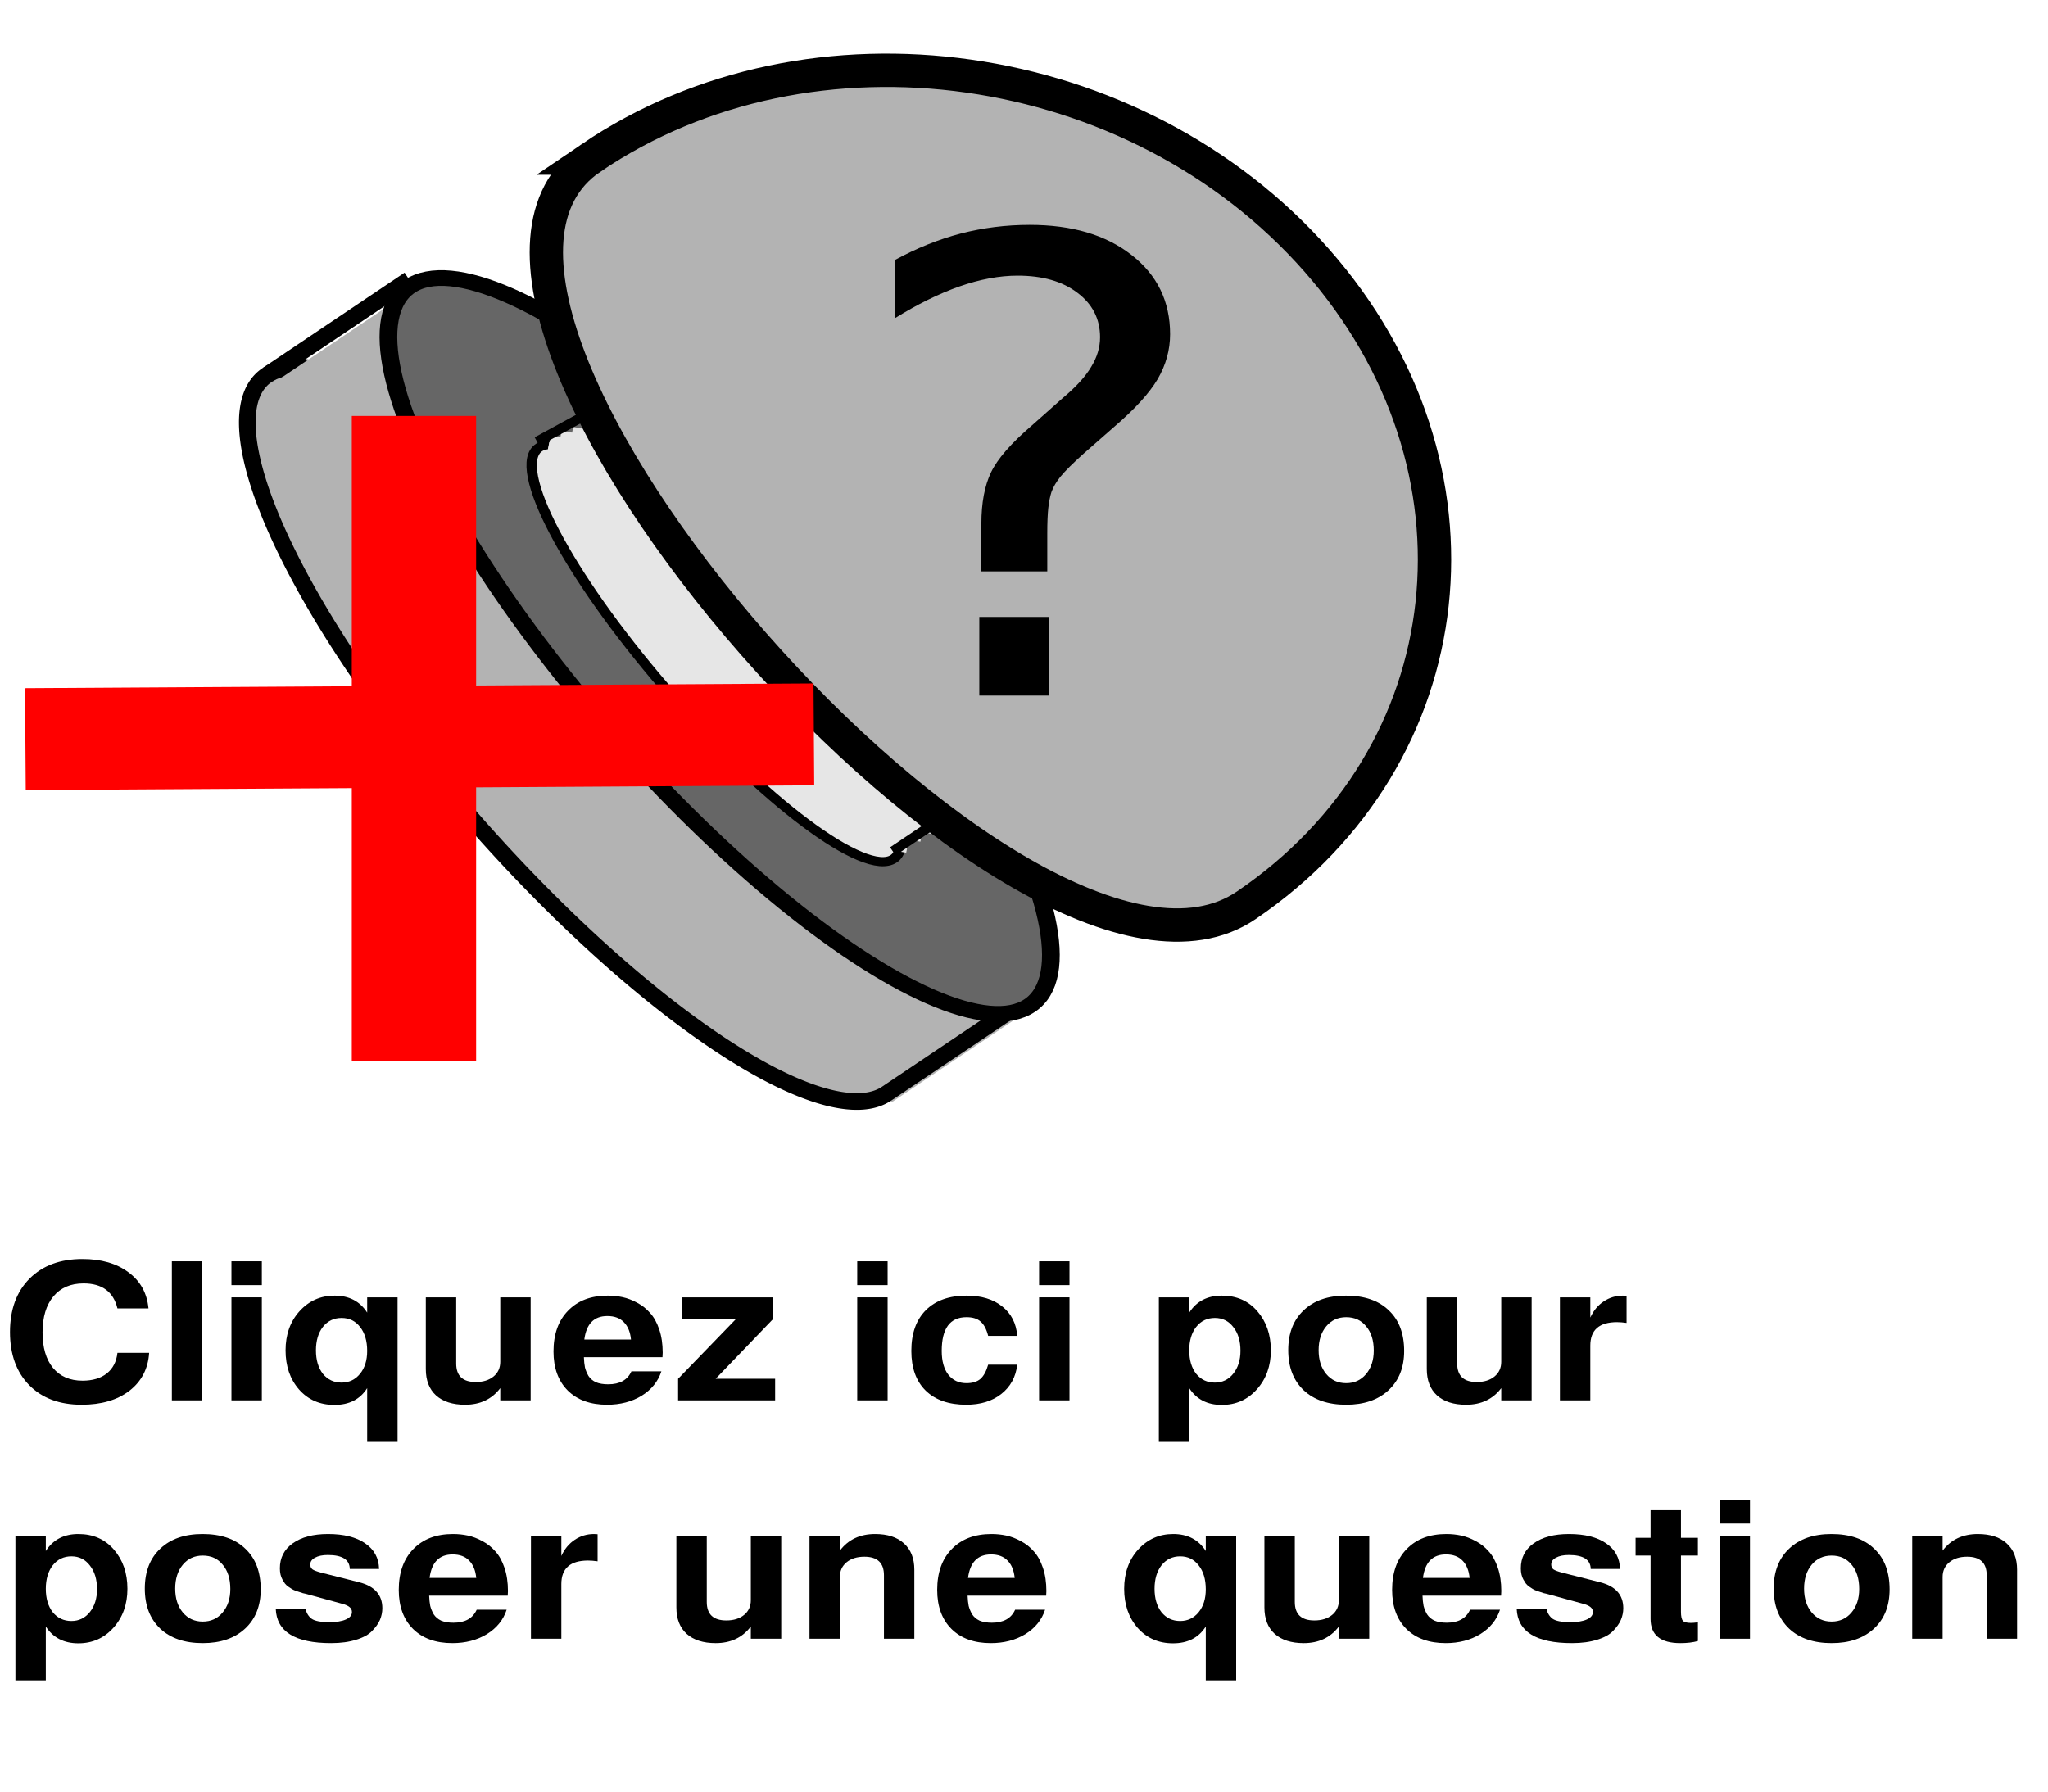 <?xml version="1.0" encoding="UTF-8" standalone="no"?>
<!-- Created with Inkscape (http://www.inkscape.org/) -->

<svg
   xmlns:dc="http://purl.org/dc/elements/1.1/"
   xmlns:cc="http://creativecommons.org/ns#"
   xmlns:rdf="http://www.w3.org/1999/02/22-rdf-syntax-ns#"
   xmlns:svg="http://www.w3.org/2000/svg"
   xmlns="http://www.w3.org/2000/svg"
   xmlns:sodipodi="http://sodipodi.sourceforge.net/DTD/sodipodi-0.dtd"
   xmlns:inkscape="http://www.inkscape.org/namespaces/inkscape"
   width="120"
   height="105"
   viewBox="0 0 120 105"
   id="svg4208"
   version="1.1"
   inkscape:version="0.48.4 r9939"
   sodipodi:docname="addQuestion.svg">
  <defs
     id="defs4210" />
  <sodipodi:namedview
     id="base"
     pagecolor="#ffffff"
     bordercolor="#666666"
     borderopacity="1.0"
     inkscape:pageopacity="0.0"
     inkscape:pageshadow="2"
     inkscape:zoom="1.8101934"
     inkscape:cx="-66.431298"
     inkscape:cy="39.104796"
     inkscape:document-units="px"
     inkscape:current-layer="layer1"
     showgrid="false"
     inkscape:window-width="1855"
     inkscape:window-height="1056"
     inkscape:window-x="65"
     inkscape:window-y="24"
     inkscape:window-maximized="1" />
  <g
     inkscape:label="Calque 1"
     inkscape:groupmode="layer"
     id="layer1"
     transform="translate(0,-947.362)">
    <path
       style="fill:#b3b3b3;fill-opacity:1;stroke:#000000;stroke-width:0.975;stroke-miterlimit:4;stroke-opacity:1;stroke-dasharray:none;display:inline"
       d="m 40.404,985.964 a 27.817,7.891 48.641 0 0 -24.75,-16.624 27.817,7.891 48.641 0 0 11.546,25.494 27.817,7.891 48.641 0 0 24.75,16.624 27.817,7.891 48.641 0 0 -11.547,-25.493 z"
       id="path4152"
       inkscape:connector-curvature="0" />
    <rect
       style="fill:#b3b3b3;fill-opacity:1;stroke:none;display:inline"
       id="rect4311"
       width="6.765"
       height="9.297"
       x="867.993"
       y="615.96"
       transform="matrix(0.653,0.758,-0.83,0.558,0,0)" />
    <rect
       style="fill:#b3b3b3;fill-opacity:1;stroke:none;display:inline"
       id="rect4309"
       width="5.896"
       height="8.457"
       x="819.198"
       y="616.903"
       transform="matrix(0.653,0.758,-0.83,0.558,0,0)" />
    <rect
       style="fill:#b3b3b3;fill-opacity:1;stroke:none;display:inline"
       id="rect4313"
       width="0.516"
       height="0.419"
       x="874.196"
       y="616.499"
       transform="matrix(0.653,0.758,-0.83,0.558,0,0)" />
    <path
       style="fill:none;stroke:#000000;stroke-width:0.975;stroke-linecap:butt;stroke-linejoin:miter;stroke-miterlimit:4;stroke-opacity:1;stroke-dasharray:none;display:inline"
       d="m 51.794,1011.561 4.555,-3.061 3.856,-2.591"
       id="path4156-3"
       inkscape:connector-curvature="0"
       sodipodi:nodetypes="ccc" />
    <ellipse
       style="fill:#666666;stroke:#000000;stroke-width:2.235;stroke-miterlimit:4;stroke-opacity:1;stroke-dasharray:none;display:inline"
       id="path4150"
       cx="826.674"
       cy="516.252"
       rx="64.438"
       ry="18.477"
       transform="matrix(0.282,0.327,-0.369,0.248,-0.458,586.867)"
       d="m 891.112,516.252 c 0,10.204 -28.85,18.477 -64.438,18.477 -35.588,0 -64.438,-8.272 -64.438,-18.477 0,-10.204 28.85,-18.477 64.438,-18.477 35.588,0 64.438,8.272 64.438,18.477 z"
       sodipodi:cx="826.67413"
       sodipodi:cy="516.2522"
       sodipodi:rx="64.438011"
       sodipodi:ry="18.476786" />
    <path
       style="fill:none;stroke:#000000;stroke-width:0.975;stroke-linecap:butt;stroke-linejoin:miter;stroke-miterlimit:4;stroke-opacity:1;stroke-dasharray:none;display:inline"
       d="m 15.703,969.307 4.48,-3.011 3.793,-2.549"
       id="path4156"
       inkscape:connector-curvature="0"
       sodipodi:nodetypes="ccc" />
    <ellipse
       style="fill:#e6e6e6;fill-opacity:1;stroke:#000000;stroke-width:1.309;stroke-miterlimit:4;stroke-opacity:1;stroke-dasharray:none;display:inline"
       id="path4317"
       cx="827.238"
       cy="517.205"
       rx="36.851"
       ry="8.161"
       transform="matrix(0.282,0.327,-0.369,0.248,-0.458,586.867)"
       d="m 864.089,517.205 c 0,4.507 -16.499,8.161 -36.851,8.161 -20.352,0 -36.851,-3.654 -36.851,-8.161 0,-4.507 16.499,-8.161 36.851,-8.161 20.352,0 36.851,3.654 36.851,8.161 z"
       sodipodi:cx="827.2381"
       sodipodi:cy="517.20477"
       sodipodi:rx="36.851326"
       sodipodi:ry="8.1607332" />
    <rect
       style="fill:#e6e6e6;fill-opacity:1;stroke:none;display:inline"
       id="rect5190"
       width="11.028"
       height="1.635"
       x="221.585"
       y="956.061"
       transform="matrix(0.987,0.158,-0.195,0.981,0,0)" />
    <rect
       style="fill:#e6e6e6;fill-opacity:1;stroke:none;display:inline"
       id="rect5190-9"
       width="11.028"
       height="1.779"
       x="222.153"
       y="955.676"
       transform="matrix(0.987,0.158,-0.195,0.981,0,0)" />
    <rect
       style="fill:#e6e6e6;fill-opacity:1;stroke:none;display:inline"
       id="rect5190-9-1"
       width="11.028"
       height="1.779"
       x="222.775"
       y="955.339"
       transform="matrix(0.987,0.158,-0.195,0.981,0,0)" />
    <rect
       style="fill:#e6e6e6;fill-opacity:1;stroke:none;display:inline"
       id="rect5190-9-4"
       width="1"
       height="1.659"
       x="223.288"
       y="954.979"
       transform="matrix(0.987,0.158,-0.195,0.981,0,0)" />
    <rect
       style="fill:#e6e6e6;fill-opacity:1;stroke:none;display:inline"
       id="rect5190-9-4-4"
       width="1"
       height="1.659"
       x="223.491"
       y="954.75"
       transform="matrix(0.987,0.158,-0.195,0.981,0,0)" />
    <rect
       style="fill:#e6e6e6;fill-opacity:1;stroke:none;display:inline"
       id="rect5190-9-0"
       width="8.588"
       height="1.052"
       x="221.572"
       y="956.445"
       transform="matrix(0.987,0.158,-0.195,0.981,0,0)" />
    <path
       style="fill:none;stroke:#000000;stroke-width:0.571;stroke-linecap:butt;stroke-linejoin:miter;stroke-miterlimit:4;stroke-opacity:1;stroke-dasharray:none;display:inline"
       d="m 31.465,973.241 4.667,-2.546 3.951,-2.155"
       id="path4156-4"
       inkscape:connector-curvature="0"
       sodipodi:nodetypes="ccc" />
    <rect
       style="fill:#e6e6e6;fill-opacity:1;stroke:none;display:inline"
       id="rect5279"
       width="1.351"
       height="1.37"
       x="245.451"
       y="975.531"
       transform="matrix(0.987,0.158,-0.195,0.981,0,0)" />
    <rect
       style="fill:#e6e6e6;fill-opacity:1;stroke:none;display:inline"
       id="rect5279-2"
       width="2.757"
       height="3.269"
       x="244.181"
       y="973.091"
       transform="matrix(0.987,0.158,-0.195,0.981,0,0)" />
    <rect
       style="fill:#e6e6e6;fill-opacity:1;stroke:none;display:inline"
       id="rect5279-2-3"
       width="2.189"
       height="0.962"
       x="245.83"
       y="974.618"
       transform="matrix(0.987,0.158,-0.195,0.981,0,0)" />
    <rect
       style="fill:#e6e6e6;fill-opacity:1;stroke:none;display:inline"
       id="rect5279-2-3-3"
       width="2.027"
       height="0.817"
       x="245.465"
       y="975.315"
       transform="matrix(0.987,0.158,-0.195,0.981,0,0)" />
    <path
       style="fill:none;stroke:#000000;stroke-width:0.571;stroke-linecap:butt;stroke-linejoin:miter;stroke-miterlimit:4;stroke-opacity:1;stroke-dasharray:none;display:inline"
       d="m 52.312,997.257 4.363,-2.932 3.694,-2.482"
       id="path4156-4-5"
       inkscape:connector-curvature="0"
       sodipodi:nodetypes="ccc" />
    <rect
       style="fill:#e6e6e6;fill-opacity:1;stroke:none;display:inline"
       id="rect5190-9-3"
       width="11.028"
       height="1.779"
       x="225.126"
       y="957.046"
       transform="matrix(0.987,0.158,-0.195,0.981,0,0)" />
    <ellipse
       style="fill:#800000;fill-opacity:1;stroke:#000000;stroke-width:0.924;stroke-miterlimit:4;stroke-opacity:1;stroke-dasharray:none;display:inline"
       id="path4351"
       cx="824.928"
       cy="495.243"
       rx="36.846"
       ry="11.108"
       transform="matrix(0.282,0.327,-0.369,0.248,-0.458,586.867)"
       d="m 861.774,495.243 c 0,6.135 -16.497,11.108 -36.846,11.108 -20.35,0 -36.846,-4.973 -36.846,-11.108 0,-6.135 16.497,-11.108 36.846,-11.108 20.35,0 36.846,4.973 36.846,11.108 z"
       sodipodi:cx="824.92773"
       sodipodi:cy="495.24258"
       sodipodi:rx="36.846481"
       sodipodi:ry="11.1082" />
    <path
       inkscape:connector-curvature="0"
       style="fill:#b3b3b3;fill-opacity:1;stroke:#000000;stroke-width:1.954;stroke-miterlimit:10;stroke-dasharray:none;display:inline"
       stroke-miterlimit="10"
       d="m 34.613,956.629 c 12.912,-8.771 31.952,-6.052 42.553,6.008 10.601,12.059 8.768,29.012 -4.144,37.783 -12.872,8.78 -51.28,-35.011 -38.408,-43.791 z"
       id="path4564" />
    <g
       transform="matrix(0.46,0,0,0.413,0.687,926.246)"
       style="font-size:40px;font-style:normal;font-weight:normal;line-height:125%;letter-spacing:0px;word-spacing:0px;fill:#000000;fill-opacity:1;stroke:none;font-family:sans-serif"
       id="flowRoot4822">
      <path
         d="m 123.249,138.674 8.921,0 0,11.162 -8.921,0 0,-11.162 z m 8.657,-6.46 -8.394,0 0,-6.768 q 0,-4.438 1.23,-7.295 1.23,-2.856 5.186,-6.636 l 3.955,-3.911 q 2.505,-2.329 3.604,-4.395 1.143,-2.065 1.143,-4.219 0,-3.911 -2.9,-6.328 -2.856,-2.417 -7.603,-2.417 -3.472,0 -7.427,1.538 -3.911,1.538 -8.174,4.482 l 0,-8.262 q 4.131,-2.505 8.35,-3.735 4.263,-1.23 8.789,-1.23 8.086,0 12.964,4.263 4.922,4.263 4.922,11.25 0,3.34 -1.582,6.372 -1.582,2.988 -5.537,6.768 l -3.867,3.779 q -2.065,2.065 -2.944,3.252 -0.835,1.143 -1.187,2.241 -0.264,0.923 -0.396,2.241 -0.132,1.318 -0.132,3.604 l 0,5.405 z"
         style="font-size:90px;font-style:normal;font-variant:normal;font-weight:normal;font-stretch:normal;font-family:Franklin Gothic;-inkscape-font-specification:Franklin Gothic"
         id="path6077"
         inkscape:connector-curvature="0" />
    </g>
    <rect
       style="fill:#ff0000;fill-opacity:1;stroke:none"
       id="rect4834"
       width="7.285"
       height="37.803"
       x="20.613"
       y="971.738" />
    <rect
       style="fill:#ff0000;fill-opacity:1;stroke:none"
       id="rect4834-6"
       width="5.97"
       height="46.2"
       x="-993.631"
       y="-5.447"
       transform="matrix(-0.007,-1,1,-0.006,0,0)" />
    <g
       transform="matrix(0.553,0,0,0.486,-7.562,960.192)"
       style="font-size:40px;font-style:normal;font-weight:normal;line-height:125%;letter-spacing:0px;word-spacing:0px;fill:#000000;fill-opacity:1;stroke:none;font-family:Sans"
       id="flowRoot3095">
      <path
         d="m 26.118,131.383 c -0.429,-2.009 -1.625,-3.013 -3.588,-3.013 -1.365,1e-5 -2.43,0.521 -3.197,1.564 -0.767,1.043 -1.15,2.492 -1.15,4.347 -4e-6,1.825 0.368,3.251 1.104,4.278 0.751,1.027 1.794,1.541 3.128,1.541 1.073,0 1.932,-0.291 2.576,-0.874 0.644,-0.583 1.02,-1.411 1.127,-2.484 l 3.358,0 c -0.107,1.917 -0.805,3.442 -2.093,4.577 -1.288,1.119 -2.975,1.679 -5.06,1.679 -2.331,0 -4.178,-0.782 -5.543,-2.346 -1.365,-1.579 -2.047,-3.718 -2.047,-6.417 -10e-7,-2.714 0.69,-4.861 2.07,-6.44 1.38,-1.579 3.251,-2.369 5.612,-2.369 1.978,2e-5 3.596,0.529 4.853,1.587 1.273,1.058 1.986,2.515 2.139,4.37 l -3.289,0"
         style="font-size:23px;font-variant:normal;font-weight:600;font-stretch:normal;font-family:FreeSans;-inkscape-font-specification:FreeSans Semi-Bold"
         id="path3106"
         inkscape:connector-curvature="0" />
      <path
         d="m 35.104,125.702 0,16.767 -3.22,0 0,-16.767 3.22,0"
         style="font-size:23px;font-variant:normal;font-weight:600;font-stretch:normal;font-family:FreeSans;-inkscape-font-specification:FreeSans Semi-Bold"
         id="path3108"
         inkscape:connector-curvature="0" />
      <path
         d="m 41.418,130.049 0,12.42 -3.22,0 0,-12.42 3.22,0 m 0,-4.347 0,2.875 -3.22,0 0,-2.875 3.22,0"
         style="font-size:23px;font-variant:normal;font-weight:600;font-stretch:normal;font-family:FreeSans;-inkscape-font-specification:FreeSans Semi-Bold"
         id="path3110"
         inkscape:connector-curvature="0" />
      <path
         d="m 49.107,143.021 c -1.533,0 -2.783,-0.621 -3.749,-1.863 -0.951,-1.242 -1.426,-2.814 -1.426,-4.715 -10e-7,-1.901 0.491,-3.473 1.472,-4.715 0.997,-1.257 2.239,-1.886 3.726,-1.886 1.533,1e-5 2.683,0.682 3.45,2.047 l 0,-1.84 3.22,0 0,17.434 -3.22,0 0,-6.486 c -0.751,1.349 -1.909,2.024 -3.473,2.024 m 2.714,-9.407 c -0.491,-0.721 -1.142,-1.081 -1.955,-1.081 -0.813,1e-5 -1.472,0.36 -1.978,1.081 -0.491,0.721 -0.736,1.664 -0.736,2.829 -4e-6,1.165 0.245,2.108 0.736,2.829 0.506,0.705 1.165,1.058 1.978,1.058 0.797,0 1.449,-0.353 1.955,-1.058 0.506,-0.705 0.759,-1.625 0.759,-2.76 -9e-6,-1.211 -0.253,-2.177 -0.759,-2.898"
         style="font-size:23px;font-variant:normal;font-weight:600;font-stretch:normal;font-family:FreeSans;-inkscape-font-specification:FreeSans Semi-Bold"
         id="path3112"
         inkscape:connector-curvature="0" />
      <path
         d="m 69.901,142.469 -3.22,0 0,-1.472 c -0.889,1.334 -2.131,2.001 -3.726,2.001 -1.319,0 -2.346,-0.376 -3.082,-1.127 -0.721,-0.751 -1.081,-1.809 -1.081,-3.174 l 0,-8.648 3.22,0 0,7.981 c -5e-6,1.487 0.69,2.231 2.07,2.231 0.782,0 1.411,-0.222 1.886,-0.667 0.475,-0.445 0.713,-1.035 0.713,-1.771 l 0,-7.774 3.22,0 0,12.42"
         style="font-size:23px;font-variant:normal;font-weight:600;font-stretch:normal;font-family:FreeSans;-inkscape-font-specification:FreeSans Semi-Bold"
         id="path3114"
         inkscape:connector-curvature="0" />
      <path
         d="m 78.072,129.842 c 0.537,1e-5 1.058,0.061 1.564,0.184 0.506,0.123 1.02,0.345 1.541,0.667 0.537,0.322 0.997,0.736 1.38,1.242 0.399,0.491 0.721,1.15 0.966,1.978 0.245,0.813 0.368,1.748 0.368,2.806 -1.3e-5,0.184 -0.008,0.368 -0.023,0.552 l -8.326,0 c 0.015,0.475 0.054,0.889 0.115,1.242 0.077,0.337 0.199,0.675 0.368,1.012 0.184,0.322 0.445,0.575 0.782,0.759 0.353,0.169 0.79,0.253 1.311,0.253 1.227,0 2.047,-0.521 2.461,-1.564 l 3.174,0 c -0.353,1.227 -1.05,2.208 -2.093,2.944 -1.043,0.721 -2.262,1.081 -3.657,1.081 -1.763,0 -3.151,-0.567 -4.163,-1.702 -1.012,-1.15 -1.518,-2.722 -1.518,-4.715 -1e-6,-2.085 0.514,-3.726 1.541,-4.922 1.027,-1.211 2.43,-1.817 4.209,-1.817 m 2.461,5.29 c -0.077,-0.905 -0.33,-1.602 -0.759,-2.093 -0.414,-0.491 -0.997,-0.736 -1.748,-0.736 -1.411,1e-5 -2.223,0.943 -2.438,2.829 l 4.945,0"
         style="font-size:23px;font-variant:normal;font-weight:600;font-stretch:normal;font-family:FreeSans;-inkscape-font-specification:FreeSans Semi-Bold"
         id="path3116"
         inkscape:connector-curvature="0" />
      <path
         d="m 95.598,130.049 0,2.599 -6.095,7.222 6.302,0 0,2.599 -10.281,0 0,-2.599 6.141,-7.222 -5.727,0 0,-2.599 9.66,0"
         style="font-size:23px;font-variant:normal;font-weight:600;font-stretch:normal;font-family:FreeSans;-inkscape-font-specification:FreeSans Semi-Bold"
         id="path3118"
         inkscape:connector-curvature="0" />
      <path
         d="m 107.723,130.049 0,12.42 -3.22,0 0,-12.42 3.22,0 m 0,-4.347 0,2.875 -3.22,0 0,-2.875 3.22,0"
         style="font-size:23px;font-variant:normal;font-weight:600;font-stretch:normal;font-family:FreeSans;-inkscape-font-specification:FreeSans Semi-Bold"
         id="path3120"
         inkscape:connector-curvature="0" />
      <path
         d="m 116.078,132.441 c -1.748,1e-5 -2.622,1.357 -2.622,4.071 0,1.211 0.23,2.162 0.69,2.852 0.475,0.69 1.119,1.035 1.932,1.035 0.629,0 1.119,-0.169 1.472,-0.506 0.353,-0.353 0.629,-0.928 0.828,-1.725 l 3.082,0 c -0.153,1.487 -0.721,2.668 -1.702,3.542 -0.966,0.859 -2.2,1.288 -3.703,1.288 -1.84,0 -3.274,-0.567 -4.301,-1.702 -1.012,-1.135 -1.518,-2.729 -1.518,-4.784 0,-2.116 0.514,-3.757 1.541,-4.922 1.027,-1.165 2.469,-1.748 4.324,-1.748 1.549,1e-5 2.798,0.429 3.749,1.288 0.966,0.859 1.503,2.047 1.61,3.565 l -3.082,0 c -0.184,-0.813 -0.452,-1.388 -0.805,-1.725 -0.337,-0.353 -0.836,-0.529 -1.495,-0.529"
         style="font-size:23px;font-variant:normal;font-weight:600;font-stretch:normal;font-family:FreeSans;-inkscape-font-specification:FreeSans Semi-Bold"
         id="path3122"
         inkscape:connector-curvature="0" />
      <path
         d="m 126.994,130.049 0,12.42 -3.22,0 0,-12.42 3.22,0 m 0,-4.347 0,2.875 -3.22,0 0,-2.875 3.22,0"
         style="font-size:23px;font-variant:normal;font-weight:600;font-stretch:normal;font-family:FreeSans;-inkscape-font-specification:FreeSans Semi-Bold"
         id="path3124"
         inkscape:connector-curvature="0" />
      <path
         d="m 143.132,129.842 c 1.564,1e-5 2.821,0.629 3.772,1.886 0.951,1.257 1.426,2.829 1.426,4.715 -2e-5,1.886 -0.498,3.458 -1.495,4.715 -0.981,1.242 -2.216,1.863 -3.703,1.863 -1.533,0 -2.683,-0.675 -3.45,-2.024 l 0,6.486 -3.22,0 0,-17.434 3.22,0 0,1.84 c 0.767,-1.365 1.917,-2.047 3.45,-2.047 m 1.219,3.795 c -0.491,-0.736 -1.142,-1.104 -1.955,-1.104 -0.813,1e-5 -1.472,0.36 -1.978,1.081 -0.491,0.721 -0.736,1.664 -0.736,2.829 0,1.165 0.245,2.108 0.736,2.829 0.506,0.705 1.165,1.058 1.978,1.058 0.797,0 1.449,-0.36 1.955,-1.081 0.506,-0.721 0.759,-1.641 0.759,-2.76 -1e-5,-1.181 -0.253,-2.131 -0.759,-2.852"
         style="font-size:23px;font-variant:normal;font-weight:600;font-stretch:normal;font-family:FreeSans;-inkscape-font-specification:FreeSans Semi-Bold"
         id="path3126"
         inkscape:connector-curvature="0" />
      <path
         d="m 156.29,129.842 c 1.947,1e-5 3.458,0.59 4.531,1.771 1.089,1.165 1.633,2.798 1.633,4.899 -1e-5,1.993 -0.552,3.573 -1.656,4.738 -1.104,1.165 -2.599,1.748 -4.485,1.748 -1.917,0 -3.419,-0.583 -4.508,-1.748 -1.089,-1.181 -1.633,-2.791 -1.633,-4.83 0,-2.039 0.544,-3.642 1.633,-4.807 1.089,-1.181 2.584,-1.771 4.485,-1.771 m 0.023,2.599 c -0.874,1e-5 -1.579,0.368 -2.116,1.104 -0.537,0.736 -0.805,1.694 -0.805,2.875 -10e-6,1.181 0.268,2.139 0.805,2.875 0.537,0.736 1.242,1.104 2.116,1.104 0.859,0 1.556,-0.36 2.093,-1.081 0.552,-0.736 0.828,-1.687 0.828,-2.852 -1e-5,-1.227 -0.268,-2.2 -0.805,-2.921 -0.521,-0.736 -1.227,-1.104 -2.116,-1.104"
         style="font-size:23px;font-variant:normal;font-weight:600;font-stretch:normal;font-family:FreeSans;-inkscape-font-specification:FreeSans Semi-Bold"
         id="path3128"
         inkscape:connector-curvature="0" />
      <path
         d="m 175.961,142.469 -3.22,0 0,-1.472 c -0.889,1.334 -2.131,2.001 -3.726,2.001 -1.319,0 -2.346,-0.376 -3.082,-1.127 -0.721,-0.751 -1.081,-1.809 -1.081,-3.174 l 0,-8.648 3.22,0 0,7.981 c -1e-5,1.487 0.69,2.231 2.07,2.231 0.782,0 1.411,-0.222 1.886,-0.667 0.475,-0.445 0.713,-1.035 0.713,-1.771 l 0,-7.774 3.22,0 0,12.42"
         style="font-size:23px;font-variant:normal;font-weight:600;font-stretch:normal;font-family:FreeSans;-inkscape-font-specification:FreeSans Semi-Bold"
         id="path3130"
         inkscape:connector-curvature="0" />
      <path
         d="m 178.958,130.049 3.22,0 0,2.438 c 0.337,-0.843 0.813,-1.495 1.426,-1.955 0.613,-0.46 1.288,-0.69 2.024,-0.69 0.138,1e-5 0.268,0.008 0.391,0.023 l 0,3.266 c -0.383,-0.061 -0.721,-0.092 -1.012,-0.092 -1.886,1e-5 -2.829,0.943 -2.829,2.829 l 0,6.601 -3.22,0 0,-12.42"
         style="font-size:23px;font-variant:normal;font-weight:600;font-stretch:normal;font-family:FreeSans;-inkscape-font-specification:FreeSans Semi-Bold"
         id="path3132"
         inkscape:connector-curvature="0" />
      <path
         d="m 21.978,158.592 c 1.564,1e-5 2.821,0.629 3.772,1.886 0.951,1.257 1.426,2.829 1.426,4.715 -1.3e-5,1.886 -0.498,3.458 -1.495,4.715 -0.981,1.242 -2.216,1.863 -3.703,1.863 -1.533,0 -2.683,-0.675 -3.45,-2.024 l 0,6.486 -3.22,0 0,-17.434 3.22,0 0,1.84 c 0.767,-1.365 1.917,-2.047 3.45,-2.047 m 1.219,3.795 c -0.491,-0.736 -1.142,-1.104 -1.955,-1.104 -0.813,1e-5 -1.472,0.36 -1.978,1.081 -0.491,0.721 -0.736,1.664 -0.736,2.829 -4e-6,1.165 0.245,2.108 0.736,2.829 0.506,0.705 1.165,1.058 1.978,1.058 0.797,0 1.449,-0.36 1.955,-1.081 0.506,-0.721 0.759,-1.641 0.759,-2.76 -1e-5,-1.181 -0.253,-2.131 -0.759,-2.852"
         style="font-size:23px;font-variant:normal;font-weight:600;font-stretch:normal;font-family:FreeSans;-inkscape-font-specification:FreeSans Semi-Bold"
         id="path3134"
         inkscape:connector-curvature="0" />
      <path
         d="m 35.136,158.592 c 1.947,1e-5 3.458,0.59 4.531,1.771 1.089,1.165 1.633,2.798 1.633,4.899 -1.3e-5,1.993 -0.552,3.573 -1.656,4.738 -1.104,1.165 -2.599,1.748 -4.485,1.748 -1.917,0 -3.419,-0.583 -4.508,-1.748 -1.089,-1.181 -1.633,-2.791 -1.633,-4.83 -1e-6,-2.039 0.544,-3.642 1.633,-4.807 1.089,-1.181 2.584,-1.771 4.485,-1.771 m 0.023,2.599 c -0.874,1e-5 -1.579,0.368 -2.116,1.104 -0.537,0.736 -0.805,1.694 -0.805,2.875 -5e-6,1.181 0.268,2.139 0.805,2.875 0.537,0.736 1.242,1.104 2.116,1.104 0.859,0 1.556,-0.36 2.093,-1.081 0.552,-0.736 0.828,-1.687 0.828,-2.852 -1e-5,-1.227 -0.268,-2.2 -0.805,-2.921 -0.521,-0.736 -1.227,-1.104 -2.116,-1.104"
         style="font-size:23px;font-variant:normal;font-weight:600;font-stretch:normal;font-family:FreeSans;-inkscape-font-specification:FreeSans Semi-Bold"
         id="path3136"
         inkscape:connector-curvature="0" />
      <path
         d="m 46.044,167.608 c 0.107,0.521 0.322,0.92 0.644,1.196 0.337,0.276 0.966,0.414 1.886,0.414 0.751,0 1.334,-0.107 1.748,-0.322 0.429,-0.215 0.644,-0.514 0.644,-0.897 -9e-6,-0.245 -0.084,-0.445 -0.253,-0.598 -0.153,-0.153 -0.429,-0.291 -0.828,-0.414 l -3.841,-1.196 c -0.015,1e-5 -0.107,-0.023 -0.276,-0.069 -0.169,-0.061 -0.291,-0.107 -0.368,-0.138 -0.061,-0.031 -0.184,-0.077 -0.368,-0.138 -0.184,-0.077 -0.33,-0.153 -0.437,-0.23 -0.092,-0.077 -0.215,-0.169 -0.368,-0.276 -0.153,-0.123 -0.276,-0.253 -0.368,-0.391 -0.077,-0.138 -0.161,-0.291 -0.253,-0.46 -0.092,-0.184 -0.161,-0.391 -0.207,-0.621 -0.046,-0.23 -0.069,-0.475 -0.069,-0.736 -10e-7,-1.273 0.452,-2.277 1.357,-3.013 0.92,-0.751 2.17,-1.127 3.749,-1.127 1.671,1e-5 2.982,0.376 3.933,1.127 0.951,0.736 1.441,1.763 1.472,3.082 l -3.105,0 c -0.015,-1.119 -0.79,-1.679 -2.323,-1.679 -0.567,1e-5 -1.02,0.107 -1.357,0.322 -0.337,0.199 -0.506,0.475 -0.506,0.828 -4e-6,0.245 0.077,0.437 0.23,0.575 0.153,0.123 0.452,0.253 0.897,0.391 l 4.071,1.173 c 1.625,0.475 2.438,1.518 2.438,3.128 -1.2e-5,0.475 -0.084,0.943 -0.253,1.403 -0.169,0.445 -0.445,0.889 -0.828,1.334 -0.368,0.445 -0.928,0.797 -1.679,1.058 -0.751,0.276 -1.641,0.414 -2.668,0.414 -3.818,0 -5.773,-1.38 -5.865,-4.14 l 3.151,0"
         style="font-size:23px;font-variant:normal;font-weight:600;font-stretch:normal;font-family:FreeSans;-inkscape-font-specification:FreeSans Semi-Bold"
         id="path3138"
         inkscape:connector-curvature="0" />
      <path
         d="m 61.676,158.592 c 0.537,1e-5 1.058,0.061 1.564,0.184 0.506,0.123 1.02,0.345 1.541,0.667 0.537,0.322 0.997,0.736 1.38,1.242 0.399,0.491 0.721,1.15 0.966,1.978 0.245,0.813 0.368,1.748 0.368,2.806 -1.2e-5,0.184 -0.008,0.368 -0.023,0.552 l -8.326,0 c 0.015,0.475 0.054,0.889 0.115,1.242 0.077,0.337 0.199,0.675 0.368,1.012 0.184,0.322 0.445,0.575 0.782,0.759 0.353,0.169 0.79,0.253 1.311,0.253 1.227,0 2.047,-0.521 2.461,-1.564 l 3.174,0 c -0.353,1.227 -1.05,2.208 -2.093,2.944 -1.043,0.721 -2.262,1.081 -3.657,1.081 -1.763,0 -3.151,-0.567 -4.163,-1.702 -1.012,-1.15 -1.518,-2.722 -1.518,-4.715 -10e-7,-2.085 0.514,-3.726 1.541,-4.922 1.027,-1.211 2.43,-1.817 4.209,-1.817 m 2.461,5.29 c -0.077,-0.905 -0.33,-1.602 -0.759,-2.093 -0.414,-0.491 -0.997,-0.736 -1.748,-0.736 -1.411,1e-5 -2.223,0.943 -2.438,2.829 l 4.945,0"
         style="font-size:23px;font-variant:normal;font-weight:600;font-stretch:normal;font-family:FreeSans;-inkscape-font-specification:FreeSans Semi-Bold"
         id="path3140"
         inkscape:connector-curvature="0" />
      <path
         d="m 69.933,158.799 3.22,0 0,2.438 c 0.337,-0.843 0.813,-1.495 1.426,-1.955 0.613,-0.46 1.288,-0.69 2.024,-0.69 0.138,1e-5 0.268,0.008 0.391,0.023 l 0,3.266 c -0.383,-0.061 -0.721,-0.092 -1.012,-0.092 -1.886,1e-5 -2.829,0.943 -2.829,2.829 l 0,6.601 -3.22,0 0,-12.42"
         style="font-size:23px;font-variant:normal;font-weight:600;font-stretch:normal;font-family:FreeSans;-inkscape-font-specification:FreeSans Semi-Bold"
         id="path3142"
         inkscape:connector-curvature="0" />
      <path
         d="m 96.45,171.219 -3.22,0 0,-1.472 c -0.889,1.334 -2.131,2.001 -3.726,2.001 -1.319,0 -2.346,-0.376 -3.082,-1.127 -0.721,-0.751 -1.081,-1.809 -1.081,-3.174 l 0,-8.648 3.22,0 0,7.981 c -5e-6,1.487 0.69,2.231 2.07,2.231 0.782,0 1.411,-0.222 1.886,-0.667 0.475,-0.445 0.713,-1.035 0.713,-1.771 l 0,-7.774 3.22,0 0,12.42"
         style="font-size:23px;font-variant:normal;font-weight:600;font-stretch:normal;font-family:FreeSans;-inkscape-font-specification:FreeSans Semi-Bold"
         id="path3144"
         inkscape:connector-curvature="0" />
      <path
         d="m 99.446,158.799 3.22,0 0,1.794 c 0.889,-1.334 2.131,-2.001 3.726,-2.001 1.319,1e-5 2.338,0.376 3.059,1.127 0.736,0.751 1.104,1.809 1.104,3.174 l 0,8.326 -3.22,0 0,-7.659 c -10e-6,-1.487 -0.69,-2.231 -2.07,-2.231 -0.782,10e-6 -1.411,0.222 -1.886,0.667 -0.475,0.445 -0.713,1.035 -0.713,1.771 l 0,7.452 -3.22,0 0,-12.42"
         style="font-size:23px;font-variant:normal;font-weight:600;font-stretch:normal;font-family:FreeSans;-inkscape-font-specification:FreeSans Semi-Bold"
         id="path3146"
         inkscape:connector-curvature="0" />
      <path
         d="m 118.727,158.592 c 0.537,1e-5 1.058,0.061 1.564,0.184 0.506,0.123 1.02,0.345 1.541,0.667 0.537,0.322 0.997,0.736 1.38,1.242 0.399,0.491 0.721,1.15 0.966,1.978 0.245,0.813 0.368,1.748 0.368,2.806 -10e-6,0.184 -0.008,0.368 -0.023,0.552 l -8.326,0 c 0.015,0.475 0.054,0.889 0.115,1.242 0.077,0.337 0.199,0.675 0.368,1.012 0.184,0.322 0.445,0.575 0.782,0.759 0.353,0.169 0.79,0.253 1.311,0.253 1.227,0 2.047,-0.521 2.461,-1.564 l 3.174,0 c -0.353,1.227 -1.05,2.208 -2.093,2.944 -1.043,0.721 -2.262,1.081 -3.657,1.081 -1.763,0 -3.151,-0.567 -4.163,-1.702 -1.012,-1.15 -1.518,-2.722 -1.518,-4.715 0,-2.085 0.514,-3.726 1.541,-4.922 1.027,-1.211 2.43,-1.817 4.209,-1.817 m 2.461,5.29 c -0.077,-0.905 -0.33,-1.602 -0.759,-2.093 -0.414,-0.491 -0.997,-0.736 -1.748,-0.736 -1.411,1e-5 -2.223,0.943 -2.438,2.829 l 4.945,0"
         style="font-size:23px;font-variant:normal;font-weight:600;font-stretch:normal;font-family:FreeSans;-inkscape-font-specification:FreeSans Semi-Bold"
         id="path3148"
         inkscape:connector-curvature="0" />
      <path
         d="m 137.962,171.771 c -1.533,0 -2.783,-0.621 -3.749,-1.863 -0.951,-1.242 -1.426,-2.814 -1.426,-4.715 -1e-5,-1.901 0.491,-3.473 1.472,-4.715 0.997,-1.257 2.239,-1.886 3.726,-1.886 1.533,1e-5 2.683,0.682 3.45,2.047 l 0,-1.84 3.22,0 0,17.434 -3.22,0 0,-6.486 c -0.751,1.349 -1.909,2.024 -3.473,2.024 m 2.714,-9.407 c -0.491,-0.721 -1.142,-1.081 -1.955,-1.081 -0.813,1e-5 -1.472,0.36 -1.978,1.081 -0.491,0.721 -0.736,1.664 -0.736,2.829 -1e-5,1.165 0.245,2.108 0.736,2.829 0.506,0.705 1.165,1.058 1.978,1.058 0.797,0 1.449,-0.353 1.955,-1.058 0.506,-0.705 0.759,-1.625 0.759,-2.76 -1e-5,-1.211 -0.253,-2.177 -0.759,-2.898"
         style="font-size:23px;font-variant:normal;font-weight:600;font-stretch:normal;font-family:FreeSans;-inkscape-font-specification:FreeSans Semi-Bold"
         id="path3150"
         inkscape:connector-curvature="0" />
      <path
         d="m 158.756,171.219 -3.22,0 0,-1.472 c -0.889,1.334 -2.131,2.001 -3.726,2.001 -1.319,0 -2.346,-0.376 -3.082,-1.127 -0.721,-0.751 -1.081,-1.809 -1.081,-3.174 l 0,-8.648 3.22,0 0,7.981 c -1e-5,1.487 0.69,2.231 2.07,2.231 0.782,0 1.411,-0.222 1.886,-0.667 0.475,-0.445 0.713,-1.035 0.713,-1.771 l 0,-7.774 3.22,0 0,12.42"
         style="font-size:23px;font-variant:normal;font-weight:600;font-stretch:normal;font-family:FreeSans;-inkscape-font-specification:FreeSans Semi-Bold"
         id="path3152"
         inkscape:connector-curvature="0" />
      <path
         d="m 166.928,158.592 c 0.537,1e-5 1.058,0.061 1.564,0.184 0.506,0.123 1.02,0.345 1.541,0.667 0.537,0.322 0.997,0.736 1.38,1.242 0.399,0.491 0.721,1.15 0.966,1.978 0.245,0.813 0.368,1.748 0.368,2.806 -10e-6,0.184 -0.008,0.368 -0.023,0.552 l -8.326,0 c 0.015,0.475 0.054,0.889 0.115,1.242 0.077,0.337 0.199,0.675 0.368,1.012 0.184,0.322 0.445,0.575 0.782,0.759 0.353,0.169 0.79,0.253 1.311,0.253 1.227,0 2.047,-0.521 2.461,-1.564 l 3.174,0 c -0.353,1.227 -1.05,2.208 -2.093,2.944 -1.043,0.721 -2.262,1.081 -3.657,1.081 -1.763,0 -3.151,-0.567 -4.163,-1.702 -1.012,-1.15 -1.518,-2.722 -1.518,-4.715 0,-2.085 0.514,-3.726 1.541,-4.922 1.027,-1.211 2.43,-1.817 4.209,-1.817 m 2.461,5.29 c -0.077,-0.905 -0.33,-1.602 -0.759,-2.093 -0.414,-0.491 -0.997,-0.736 -1.748,-0.736 -1.411,1e-5 -2.223,0.943 -2.438,2.829 l 4.945,0"
         style="font-size:23px;font-variant:normal;font-weight:600;font-stretch:normal;font-family:FreeSans;-inkscape-font-specification:FreeSans Semi-Bold"
         id="path3154"
         inkscape:connector-curvature="0" />
      <path
         d="m 177.53,167.608 c 0.107,0.521 0.322,0.92 0.644,1.196 0.337,0.276 0.966,0.414 1.886,0.414 0.751,0 1.334,-0.107 1.748,-0.322 0.429,-0.215 0.644,-0.514 0.644,-0.897 -1e-5,-0.245 -0.084,-0.445 -0.253,-0.598 -0.153,-0.153 -0.429,-0.291 -0.828,-0.414 l -3.841,-1.196 c -0.015,1e-5 -0.107,-0.023 -0.276,-0.069 -0.169,-0.061 -0.291,-0.107 -0.368,-0.138 -0.061,-0.031 -0.184,-0.077 -0.368,-0.138 -0.184,-0.077 -0.33,-0.153 -0.437,-0.23 -0.092,-0.077 -0.215,-0.169 -0.368,-0.276 -0.153,-0.123 -0.276,-0.253 -0.368,-0.391 -0.077,-0.138 -0.161,-0.291 -0.253,-0.46 -0.092,-0.184 -0.161,-0.391 -0.207,-0.621 -0.046,-0.23 -0.069,-0.475 -0.069,-0.736 0,-1.273 0.452,-2.277 1.357,-3.013 0.92,-0.751 2.17,-1.127 3.749,-1.127 1.671,1e-5 2.982,0.376 3.933,1.127 0.951,0.736 1.441,1.763 1.472,3.082 l -3.105,0 c -0.015,-1.119 -0.79,-1.679 -2.323,-1.679 -0.567,1e-5 -1.02,0.107 -1.357,0.322 -0.337,0.199 -0.506,0.475 -0.506,0.828 -1e-5,0.245 0.077,0.437 0.23,0.575 0.153,0.123 0.452,0.253 0.897,0.391 l 4.071,1.173 c 1.625,0.475 2.438,1.518 2.438,3.128 -1e-5,0.475 -0.084,0.943 -0.253,1.403 -0.169,0.445 -0.445,0.889 -0.828,1.334 -0.368,0.445 -0.928,0.797 -1.679,1.058 -0.751,0.276 -1.641,0.414 -2.668,0.414 -3.818,0 -5.773,-1.38 -5.865,-4.14 l 3.151,0"
         style="font-size:23px;font-variant:normal;font-weight:600;font-stretch:normal;font-family:FreeSans;-inkscape-font-specification:FreeSans Semi-Bold"
         id="path3156"
         inkscape:connector-curvature="0" />
      <path
         d="m 193.576,159.052 0,2.139 -1.794,0 0,6.762 c 0,0.552 0.069,0.92 0.207,1.104 0.138,0.169 0.422,0.253 0.851,0.253 0.169,0 0.414,-0.023 0.736,-0.069 l 0,2.254 c -0.521,0.169 -1.142,0.253 -1.863,0.253 -2.101,0 -3.151,-0.974 -3.151,-2.921 l 0,-7.636 -1.587,0 0,-2.139 1.587,0 0,-3.335 3.22,0 0,3.335 1.794,0"
         style="font-size:23px;font-variant:normal;font-weight:600;font-stretch:normal;font-family:FreeSans;-inkscape-font-specification:FreeSans Semi-Bold"
         id="path3158"
         inkscape:connector-curvature="0" />
      <path
         d="m 199.094,158.799 0,12.42 -3.22,0 0,-12.42 3.22,0 m 0,-4.347 0,2.875 -3.22,0 0,-2.875 3.22,0"
         style="font-size:23px;font-variant:normal;font-weight:600;font-stretch:normal;font-family:FreeSans;-inkscape-font-specification:FreeSans Semi-Bold"
         id="path3160"
         inkscape:connector-curvature="0" />
      <path
         d="m 207.726,158.592 c 1.947,1e-5 3.458,0.59 4.531,1.771 1.089,1.165 1.633,2.798 1.633,4.899 -2e-5,1.993 -0.552,3.573 -1.656,4.738 -1.104,1.165 -2.599,1.748 -4.485,1.748 -1.917,0 -3.419,-0.583 -4.508,-1.748 -1.089,-1.181 -1.633,-2.791 -1.633,-4.83 -1e-5,-2.039 0.544,-3.642 1.633,-4.807 1.089,-1.181 2.584,-1.771 4.485,-1.771 m 0.023,2.599 c -0.874,1e-5 -1.579,0.368 -2.116,1.104 -0.537,0.736 -0.805,1.694 -0.805,2.875 -1e-5,1.181 0.268,2.139 0.805,2.875 0.537,0.736 1.242,1.104 2.116,1.104 0.859,0 1.556,-0.36 2.093,-1.081 0.552,-0.736 0.828,-1.687 0.828,-2.852 -1e-5,-1.227 -0.268,-2.2 -0.805,-2.921 -0.521,-0.736 -1.227,-1.104 -2.116,-1.104"
         style="font-size:23px;font-variant:normal;font-weight:600;font-stretch:normal;font-family:FreeSans;-inkscape-font-specification:FreeSans Semi-Bold"
         id="path3162"
         inkscape:connector-curvature="0" />
      <path
         d="m 216.288,158.799 3.22,0 0,1.794 c 0.889,-1.334 2.131,-2.001 3.726,-2.001 1.319,1e-5 2.338,0.376 3.059,1.127 0.736,0.751 1.104,1.809 1.104,3.174 l 0,8.326 -3.22,0 0,-7.659 c 0,-1.487 -0.69,-2.231 -2.07,-2.231 -0.782,10e-6 -1.411,0.222 -1.886,0.667 -0.475,0.445 -0.713,1.035 -0.713,1.771 l 0,7.452 -3.22,0 0,-12.42"
         style="font-size:23px;font-variant:normal;font-weight:600;font-stretch:normal;font-family:FreeSans;-inkscape-font-specification:FreeSans Semi-Bold"
         id="path3164"
         inkscape:connector-curvature="0" />
    </g>
  </g>
</svg>
